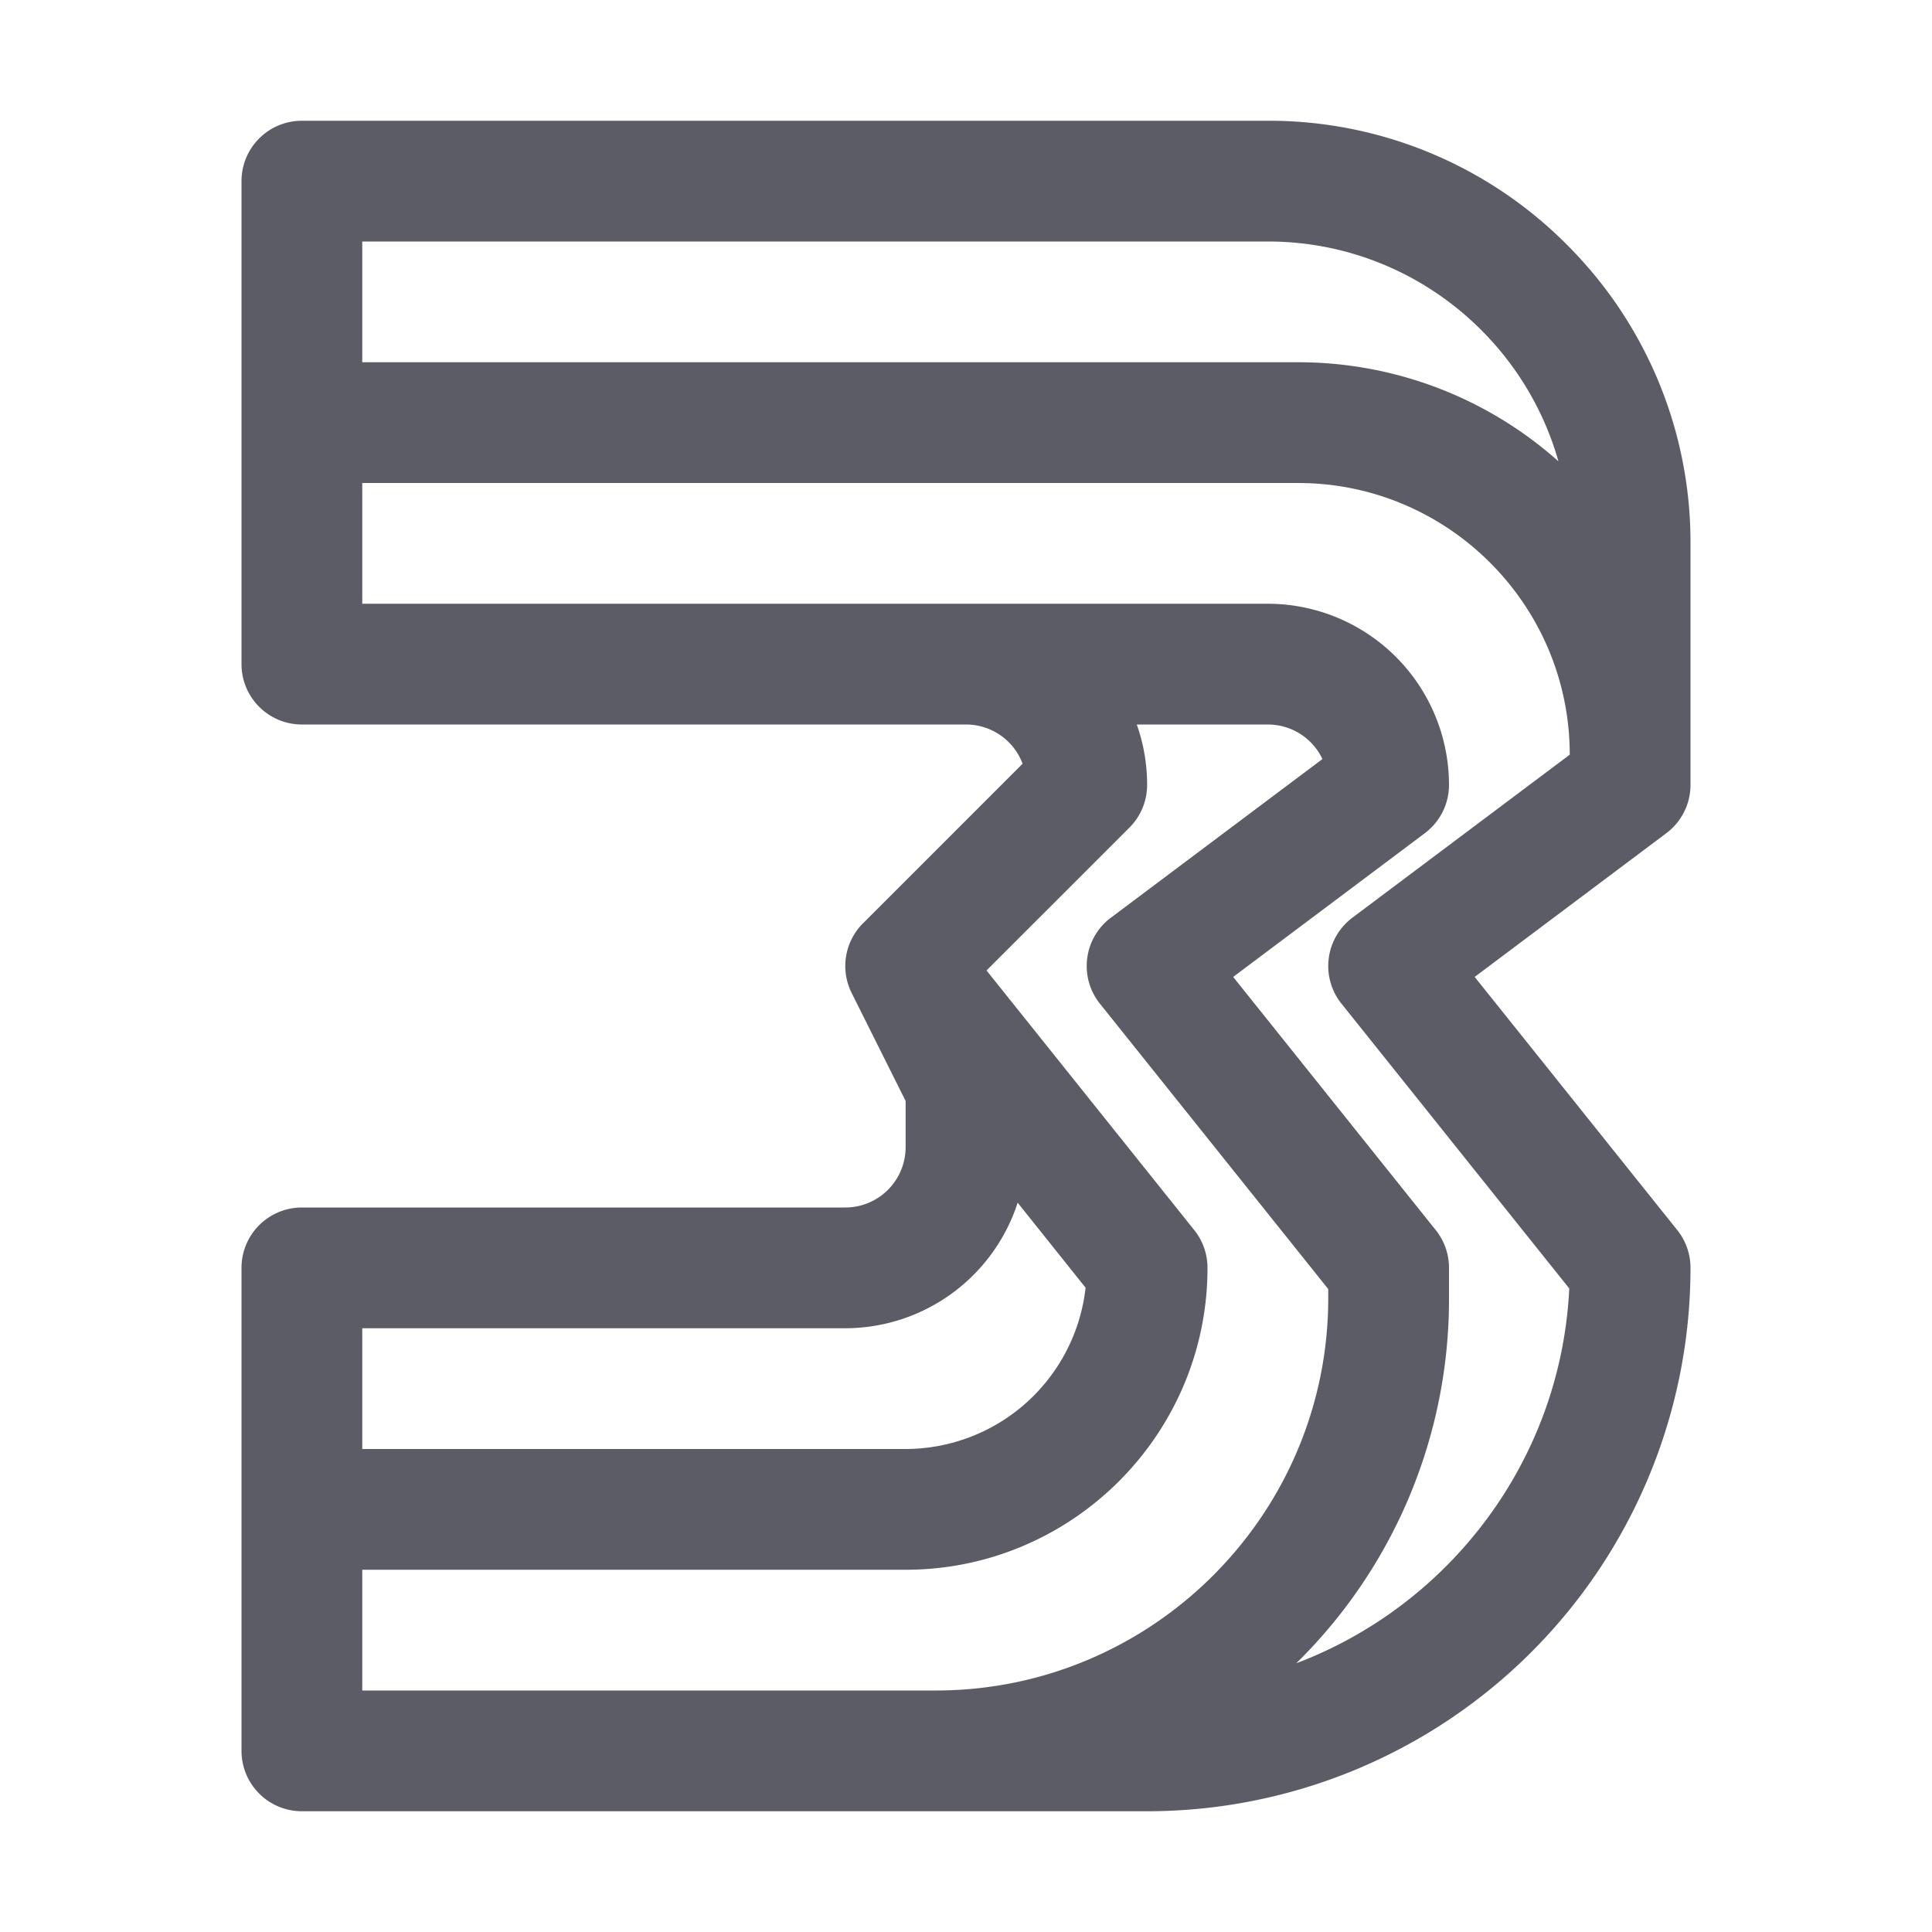 <?xml version="1.0" standalone="no"?><!DOCTYPE svg PUBLIC "-//W3C//DTD SVG 1.1//EN" "http://www.w3.org/Graphics/SVG/1.1/DTD/svg11.dtd"><svg t="1752646523665" class="icon" viewBox="0 0 1024 1024" version="1.1" xmlns="http://www.w3.org/2000/svg" p-id="4953" xmlns:xlink="http://www.w3.org/1999/xlink" width="200" height="200"><path d="M830.39 129.61A222.53 222.53 0 0 0 672 64H160a32 32 0 0 0-32 32v256a32 32 0 0 0 32 32h352a32.05 32.05 0 0 1 30 20.78l-84.38 84.38-0.09 0.09-0.13 0.12a32 32 0 0 0-6 36.94l28.6 57.24V608a32 32 0 0 1-32 32H160a32 32 0 0 0-32 32v256a32 32 0 0 0 32 32h448a288 288 0 0 0 288-288 32 32 0 0 0-7-20L781.61 517.79 883.2 441.6A32 32 0 0 0 896 416V288a222.53 222.53 0 0 0-65.61-158.39zM672 128c73.16 0 135 49.35 154 116.51A207.12 207.12 0 0 0 688 192H192v-64zM448 704a96.17 96.17 0 0 0 91.38-66.56l36 45.07A96.14 96.14 0 0 1 480 768H192v-64zM192 896v-64h288c88.22 0 160-71.78 160-160a32 32 0 0 0-7-20L522.88 514.37l75.75-75.74A32 32 0 0 0 608 416a95.56 95.56 0 0 0-5.49-32H672a32 32 0 0 1 28.92 18.31L588.8 486.4c-0.27 0.2-0.54 0.39-0.8 0.6a32 32 0 0 0-5 45l121 151.23V688c0 114.69-93.31 208-208 208z m495-14.41c0.43-0.42 0.87-0.83 1.29-1.26A270.19 270.19 0 0 0 768 688v-16a32 32 0 0 0-7-20L653.61 517.79 755.2 441.6A32 32 0 0 0 768 416a96.11 96.11 0 0 0-96-96H192v-64h496c79.4 0 144 64.6 144 144l-115.2 86.4a32 32 0 0 0-6.4 44.8c0.2 0.27 0.42 0.52 0.62 0.78L831.74 682.9c-4.38 90.98-63.31 167.89-144.74 198.69z" fill="#5C5C66" p-id="4954"></path></svg>